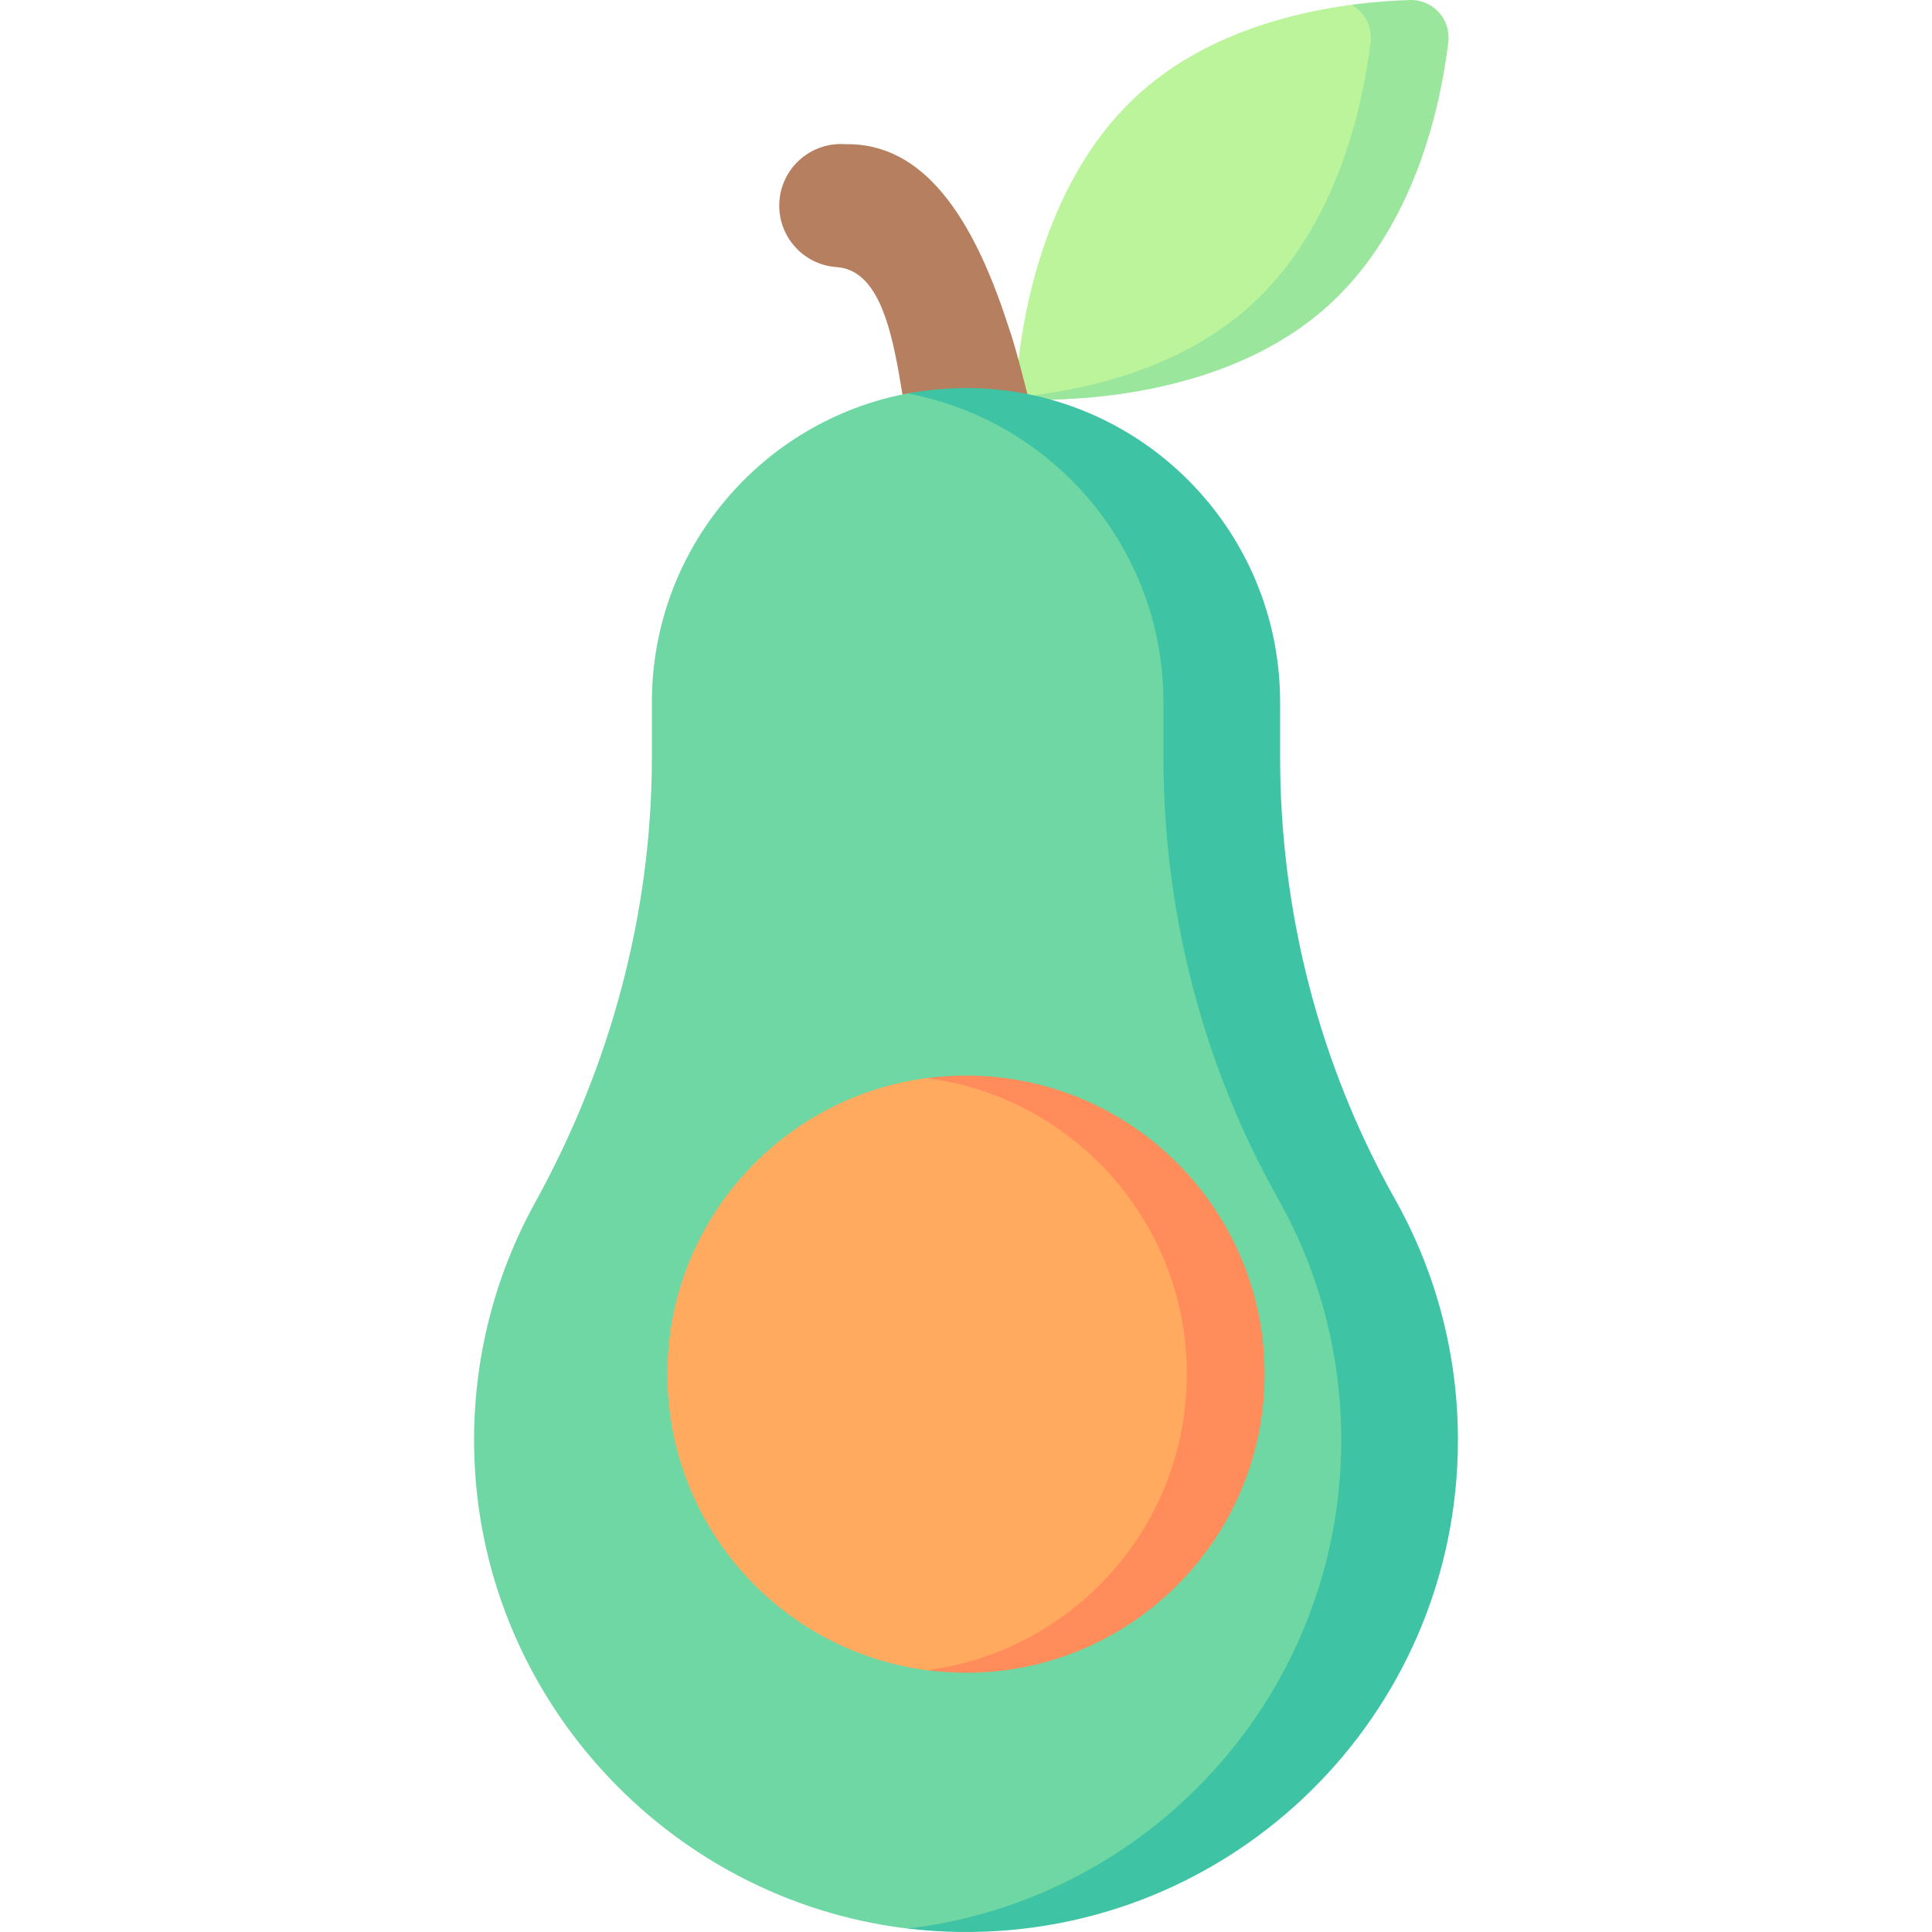 <svg id="Capa_1" enable-background="new 0 0 497 497" height="512" viewBox="0 0 497 497" width="512" xmlns="http://www.w3.org/2000/svg"><g><path d="m362.67 1.005c5.933-.18 9.616 3.945 8.904 9.838-1.963 16.243-10.548 47.352-32.601 67.504-30.969 28.3-77.717 24.275-77.717 24.275s.463-49.909 31.432-78.21c15.874-14.505 36.681-20.519 53.194-22.934 6.428-.94 12.206-.334 16.788-.473z" fill="#bbf49b"/><path d="m362.67.005c-4.149.126-9.281.464-14.985 1.224 3.29 1.843 5.374 5.545 4.882 9.615-1.963 16.243-8.547 47.352-30.6 67.504-18.395 16.81-43.416 22.215-60.701 23.833-.008.285-.009.442-.009.442s49.749 4.025 80.718-24.275c22.053-20.152 28.637-51.261 30.6-67.504.712-5.894-3.972-11.019-9.905-10.839z" fill="#9be69d"/><path d="m267.202 114.05s-1.252-5.787-2.939-12.682c.01.002.021.003.031.005-.429-1.737-.872-3.447-1.322-5.143-1.222-4.726-2.547-9.442-3.742-12.804-.006-.016-.015-.03-.021-.047-8.936-27.531-21.625-46.7-41.813-46.286-8.732-.603-16.298 5.988-16.901 14.719v.001c-.602 8.732 5.988 16.298 14.72 16.9h.001c10.121.691 13.655 14.114 15.995 27.196.007.036.012.073.019.109.328 1.838.633 3.668.929 5.455.028-.006.057-.01.086-.015l2.364 12.591h32.593z" fill="#b67f5f"/><path d="m356.849 308.47c-19.54-34.707-29.548-73.966-29.548-113.795v-14.053c0-44.626-34.176-78.801-78.801-78.801 0 0-10.146-1.523-15.01-.609-37.454 7.036-65.792 39.914-65.792 79.41v14.051c0 40.188-10.64 79.537-30.062 114.72-10.275 18.612-15.998 40.087-15.669 62.926.917 63.687 49.57 116.412 111.562 123.798 4.329.516 8.723-1.19 13.17-1.129 70.715.983 126.346-54.044 126.346-124.533.001-22.522-5.883-43.667-16.196-61.985z" fill="#6fd7a3"/><path d="m358.85 308.47c-19.54-34.707-29.548-73.966-29.548-113.795v-14.053c0-44.626-36.176-80.802-80.802-80.802-5.13 0-10.141.499-15.006 1.413 37.452 7.037 65.796 39.893 65.796 79.389v14.053c0 39.829 10.008 79.088 29.548 113.795 10.313 18.319 16.197 39.464 16.197 61.984 0 64.8-48.706 118.218-111.505 125.656 4.329.516 8.722.816 13.17.878 70.715.983 128.347-56.045 128.347-126.534 0-22.521-5.884-43.666-16.197-61.984z" fill="#3ec3a4"/><path d="m324.315 353.495c0 42.424-33.391 75.815-75.815 75.815-3.392 0-6.732.781-10.007.354-37.696-4.904-66.808-37.137-66.808-76.169s29.112-71.265 66.808-76.169c3.275-.426 6.615.354 10.007.354 42.424 0 75.815 33.391 75.815 75.815z" fill="#ffaa5f"/><path d="m248.5 276.68c-3.393 0-6.727.243-10.004.67 37.694 4.906 66.811 37.114 66.811 76.145s-29.117 71.239-66.811 76.145c3.277.427 6.611.67 10.004.67 42.424 0 76.815-34.391 76.815-76.815s-34.391-76.815-76.815-76.815z" fill="#ff8c5a"/></g></svg>